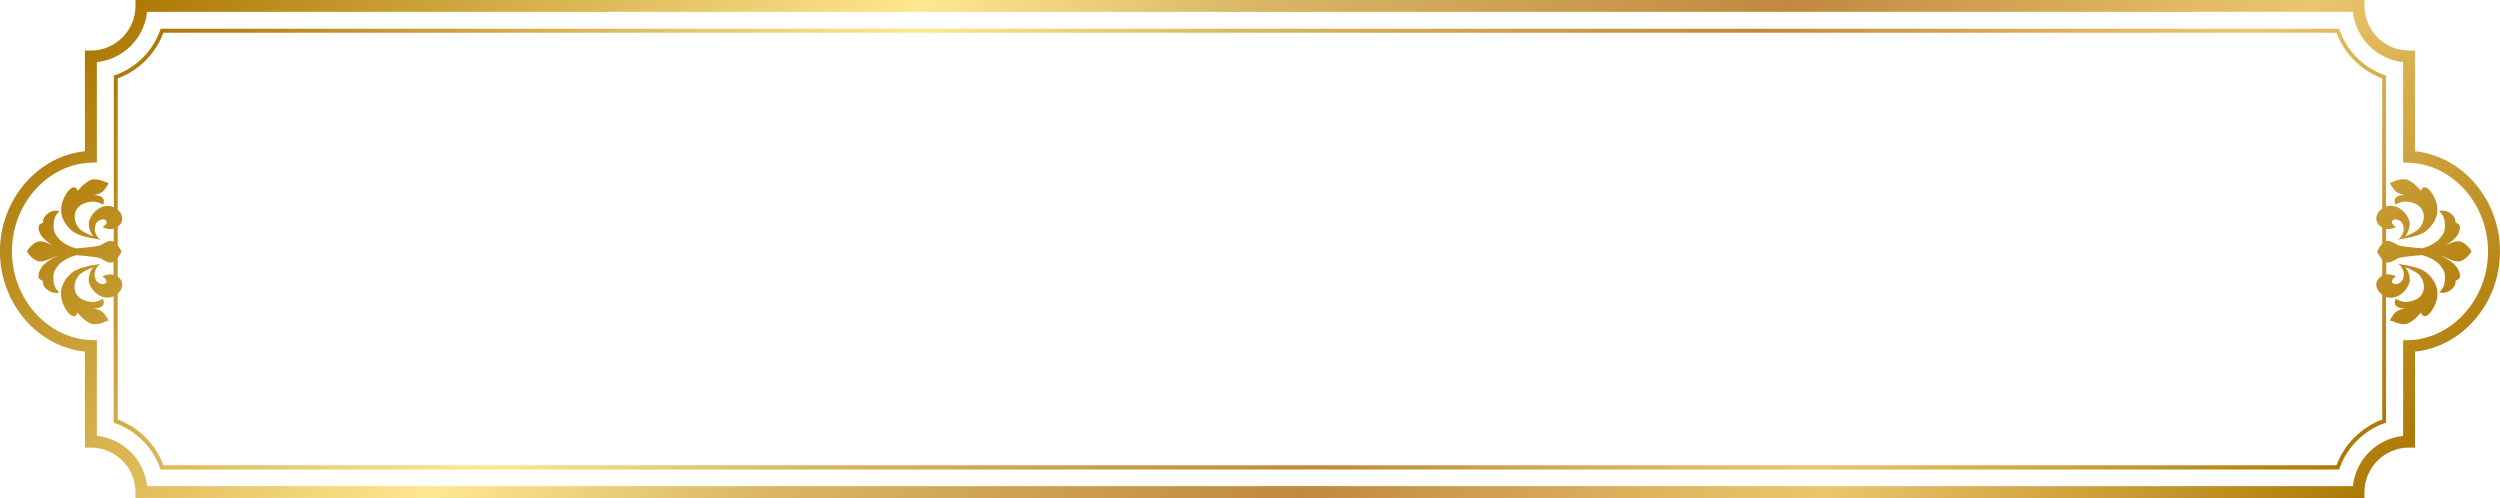 <?xml version="1.0" encoding="UTF-8"?>
<svg id="_レイヤー_2" data-name="レイヤー 2" xmlns="http://www.w3.org/2000/svg" xmlns:xlink="http://www.w3.org/1999/xlink" viewBox="0 0 301.17 60">
  <defs>
    <style>
      .cls-1 {
        fill: url(#_名称未設定グラデーション_62-2);
      }

      .cls-2 {
        fill: url(#_名称未設定グラデーション_62);
      }
    </style>
    <linearGradient id="_名称未設定グラデーション_62" data-name="名称未設定グラデーション 62" x1="68.45" y1="-52.13" x2="232.71" y2="112.13" gradientUnits="userSpaceOnUse">
      <stop offset="0" stop-color="#ad7905"/>
      <stop offset=".29" stop-color="#ffe791"/>
      <stop offset=".41" stop-color="#d9b766"/>
      <stop offset=".55" stop-color="#c8974c"/>
      <stop offset=".61" stop-color="#c18841"/>
      <stop offset=".64" stop-color="#c89349"/>
      <stop offset=".75" stop-color="#e1b863"/>
      <stop offset=".8" stop-color="#ebc66e"/>
      <stop offset="1" stop-color="#ad7905"/>
    </linearGradient>
    <linearGradient id="_名称未設定グラデーション_62-2" data-name="名称未設定グラデーション 62" x1="71.71" y1="-48.88" x2="229.46" y2="108.88" xlink:href="#_名称未設定グラデーション_62"/>
  </defs>
  <g id="Footer">
    <g>
      <path class="cls-2" d="M290.93,18.22V6.09h-.72c-2.96,0-5.37-2.41-5.37-5.37v-.72H16.32v.72c0,2.96-2.41,5.37-5.37,5.37h-.72v12.13c-5.7.58-10.24,5.84-10.24,12.07s4.53,11.49,10.24,12.07v11.56h.72c2.96,0,5.37,2.41,5.37,5.37v.72h268.52v-.72c0-2.96,2.41-5.37,5.37-5.37h.72v-11.56c5.7-.58,10.24-5.84,10.24-12.07s-4.53-11.49-10.24-12.07ZM290.19,40.97l-.69.02v11.52c-3.18.33-5.72,2.87-6.05,6.05H17.72c-.33-3.18-2.87-5.72-6.05-6.05v-11.52l-.69-.02c-5.26-.18-9.54-4.97-9.54-10.69s4.28-10.51,9.54-10.69l.69-.02V7.48c3.18-.33,5.72-2.87,6.05-6.05h265.73c.33,3.18,2.87,5.72,6.05,6.05v12.1l.69.02c5.26.18,9.54,4.97,9.54,10.69s-4.28,10.51-9.54,10.69Z"/>
      <path class="cls-1" d="M296.15,31.49c.88,0,1.6-1.21,1.6-1.21,0,0-.72-1.22-1.6-1.22-.34,0-.88.17-1.44.45-.03.02-.08.03-.12.05.74-.41,1.24-.89,1.44-1.21.29-.48.34-.85.3-1.08-.05-.34-.51-.43-.51-.43,0,0,.04-.49-.31-.87-.81-.87-1.69-.54-1.69-.54,0,0,.49.41.64,1.01.1.4.14,1.25-.09,1.64-.23.4-.72,1.3-2.53,1.83-1.09-.08-2.75-.22-3.05-.42-.45-.3-.88-.48-1.16-.48-.06,0-.12.02-.18.04v-1.47c.62.09,1.18-.23,1.18-.23,0,0-.74-.46-.4-.8.34-.33,1.05.03,1.21.42.12.29.36.97-.4,1.8-.13.05-.22.08-.22.08,0,0,.06,0,.16-.02-.02.02-.03.03-.05.05l.26-.08c.75-.1,2.4-.38,3.14-1.02,1.43-1.24,1.48-2.61,1.09-3.62-.34-.88-.91-1.66-1.37-1.6-.36.05-.4.45-.4.45,0,0-1.11-1.43-2.02-1.42-.91,0-1.53.46-1.69.42-.16-.05.32.67.56.95.36.4,1.24.56,1.24.56,0,0-.7-.08-1.08.26-.38.34-.07.88-.07.88,0,0,.38-.26.83-.35.64-.12,1.77.12,2.24.76.71.98.16,2.24-.49,2.69-.37.26-.94.52-1.43.72.48-.55.62-1.44.51-1.84-.35-1.18-1.6-2.17-2.82-1.76v-15.77l-.16-.06c-2.52-.88-4.55-2.91-5.43-5.43l-.06-.16H19.36l-.06.16c-.88,2.52-2.91,4.55-5.43,5.43l-.16.06v15.86c-1.26-.56-2.61.44-2.97,1.68-.12.4.03,1.29.51,1.84-.49-.2-1.06-.47-1.43-.72-.65-.45-1.2-1.71-.49-2.69.46-.64,1.6-.88,2.24-.76.45.09.83.35.83.35,0,0,.31-.53-.07-.88-.38-.34-1.08-.26-1.08-.26,0,0,.88-.16,1.24-.56.25-.28.72-1,.56-.95-.16.05-.78-.41-1.69-.42-.91,0-2.02,1.42-2.02,1.42,0,0-.03-.41-.4-.45-.46-.06-1.03.72-1.37,1.6-.39,1.02-.34,2.38,1.09,3.62.74.64,2.39.92,3.14,1.02l.26.08s-.03-.03-.05-.05c.1.01.16.02.16.02,0,0-.09-.03-.22-.08-.76-.83-.52-1.51-.4-1.8.16-.4.87-.76,1.21-.42.34.33-.4.8-.4.8,0,0,.66.37,1.34.19v1.58c-.11-.06-.22-.11-.34-.11-.27,0-.7.18-1.16.48-.3.2-1.96.34-3.05.42-1.81-.53-2.3-1.43-2.53-1.83-.22-.4-.19-1.24-.09-1.64.15-.6.64-1.01.64-1.01,0,0-.88-.33-1.69.54-.36.38-.31.87-.31.87,0,0-.46.1-.51.43-.04.23,0,.6.3,1.08.2.32.7.81,1.44,1.21-.04-.02-.09-.03-.12-.05-.56-.28-1.1-.45-1.44-.45-.88,0-1.6,1.22-1.6,1.22,0,0,.72,1.21,1.6,1.21.34,0,.88-.16,1.44-.44.16-.08.41-.16.67-.24-1.05.43-1.76,1.07-2,1.47-.3.48-.34.85-.31,1.08.05.34.51.44.51.44,0,0-.05.49.31.87.81.87,1.68.55,1.68.55,0,0-.48-.41-.63-1.02-.1-.41-.13-1.25.09-1.64.23-.4.73-1.31,2.57-1.83,1.09.08,2.72.22,3.01.42.45.3.88.48,1.16.48.12,0,.23-.05.34-.11v1.58c-.69-.18-1.34.19-1.34.19,0,0,.74.46.4.8-.34.33-1.05-.03-1.21-.42-.12-.29-.36-.97.4-1.8.13-.05.22-.08.22-.08,0,0-.06,0-.16.02.02-.02.03-.03.05-.05l-.26.08c-.75.1-2.4.38-3.14,1.02-1.43,1.24-1.48,2.61-1.09,3.62.34.88.91,1.66,1.37,1.6.36-.05.4-.45.4-.45,0,0,1.11,1.43,2.02,1.42.91,0,1.53-.46,1.69-.42.16.05-.32-.67-.56-.95-.36-.4-1.24-.56-1.24-.56,0,0,.7.08,1.08-.26.38-.34.07-.88.07-.88,0,0-.38.26-.83.35-.64.12-1.77-.12-2.24-.75-.71-.98-.16-2.24.49-2.69.37-.26.94-.52,1.43-.72-.48.55-.62,1.44-.51,1.84.36,1.24,1.72,2.24,2.97,1.67v15.22l.16.06c2.52.88,4.55,2.91,5.43,5.43l.06.16h262.45l.06-.16c.88-2.52,2.91-4.55,5.43-5.43l.16-.06v-15.14c1.21.41,2.47-.57,2.82-1.76.12-.4-.03-1.29-.51-1.84.49.2,1.06.47,1.43.72.65.45,1.2,1.71.49,2.69-.46.64-1.6.88-2.24.75-.45-.09-.83-.35-.83-.35,0,0-.31.53.07.88.38.34,1.08.26,1.08.26,0,0-.88.16-1.24.56-.25.28-.72,1-.56.95.16-.05.78.41,1.69.42.91,0,2.02-1.42,2.02-1.42,0,0,.03.41.4.45.46.06,1.03-.72,1.37-1.6.39-1.02.34-2.38-1.09-3.62-.74-.64-2.39-.92-3.14-1.02l-.26-.08s.03.03.05.05c-.1-.01-.16-.02-.16-.02,0,0,.09.03.22.08.76.83.52,1.51.4,1.8-.16.4-.87.76-1.21.42-.34-.33.4-.8.4-.8,0,0-.56-.32-1.18-.23v-1.47c.06.02.12.04.18.04.27,0,.7-.18,1.16-.48.3-.2,1.93-.34,3.01-.42,1.84.52,2.34,1.43,2.57,1.83.22.39.19,1.24.09,1.64-.15.61-.63,1.02-.63,1.02,0,0,.88.32,1.68-.55.35-.38.31-.87.31-.87,0,0,.46-.1.51-.44.04-.23-.01-.6-.31-1.08-.25-.4-.95-1.03-2.01-1.47.27.08.51.16.67.24.56.28,1.11.44,1.44.44ZM8.21,30.25v.11h-.03s0-.13,0-.13h.02s0,.03,0,.03ZM286.98,33.22c-.07.04-.13.07-.2.12-.83.65-.57,1.61.16,2.13.01,0,.03.01.04.02v15.05c-2.53.94-4.57,2.98-5.51,5.51H19.69c-.94-2.53-2.98-4.57-5.51-5.51v-15.17c.63-.53.82-1.41.04-2.03-.01-.01-.03-.01-.04-.02v-2.24c.28-.36.46-.76.46-.76,0,0-.18-.41-.46-.77v-2.24s.03-.01.04-.02c.78-.61.59-1.49-.04-2.03v-15.81c2.53-.94,4.57-2.98,5.51-5.51h261.78c.94,2.53,2.98,4.57,5.51,5.51v15.68s-.03.01-.04.02c-.73.52-.99,1.48-.16,2.13.06.05.13.08.2.12v1.96c-.37.39-.62.95-.62.95,0,0,.25.56.62.94v1.96ZM292.8,30.25v-.03h.02s0,.13,0,.13h-.02s0-.1,0-.1Z"/>
    </g>
  </g>
</svg>